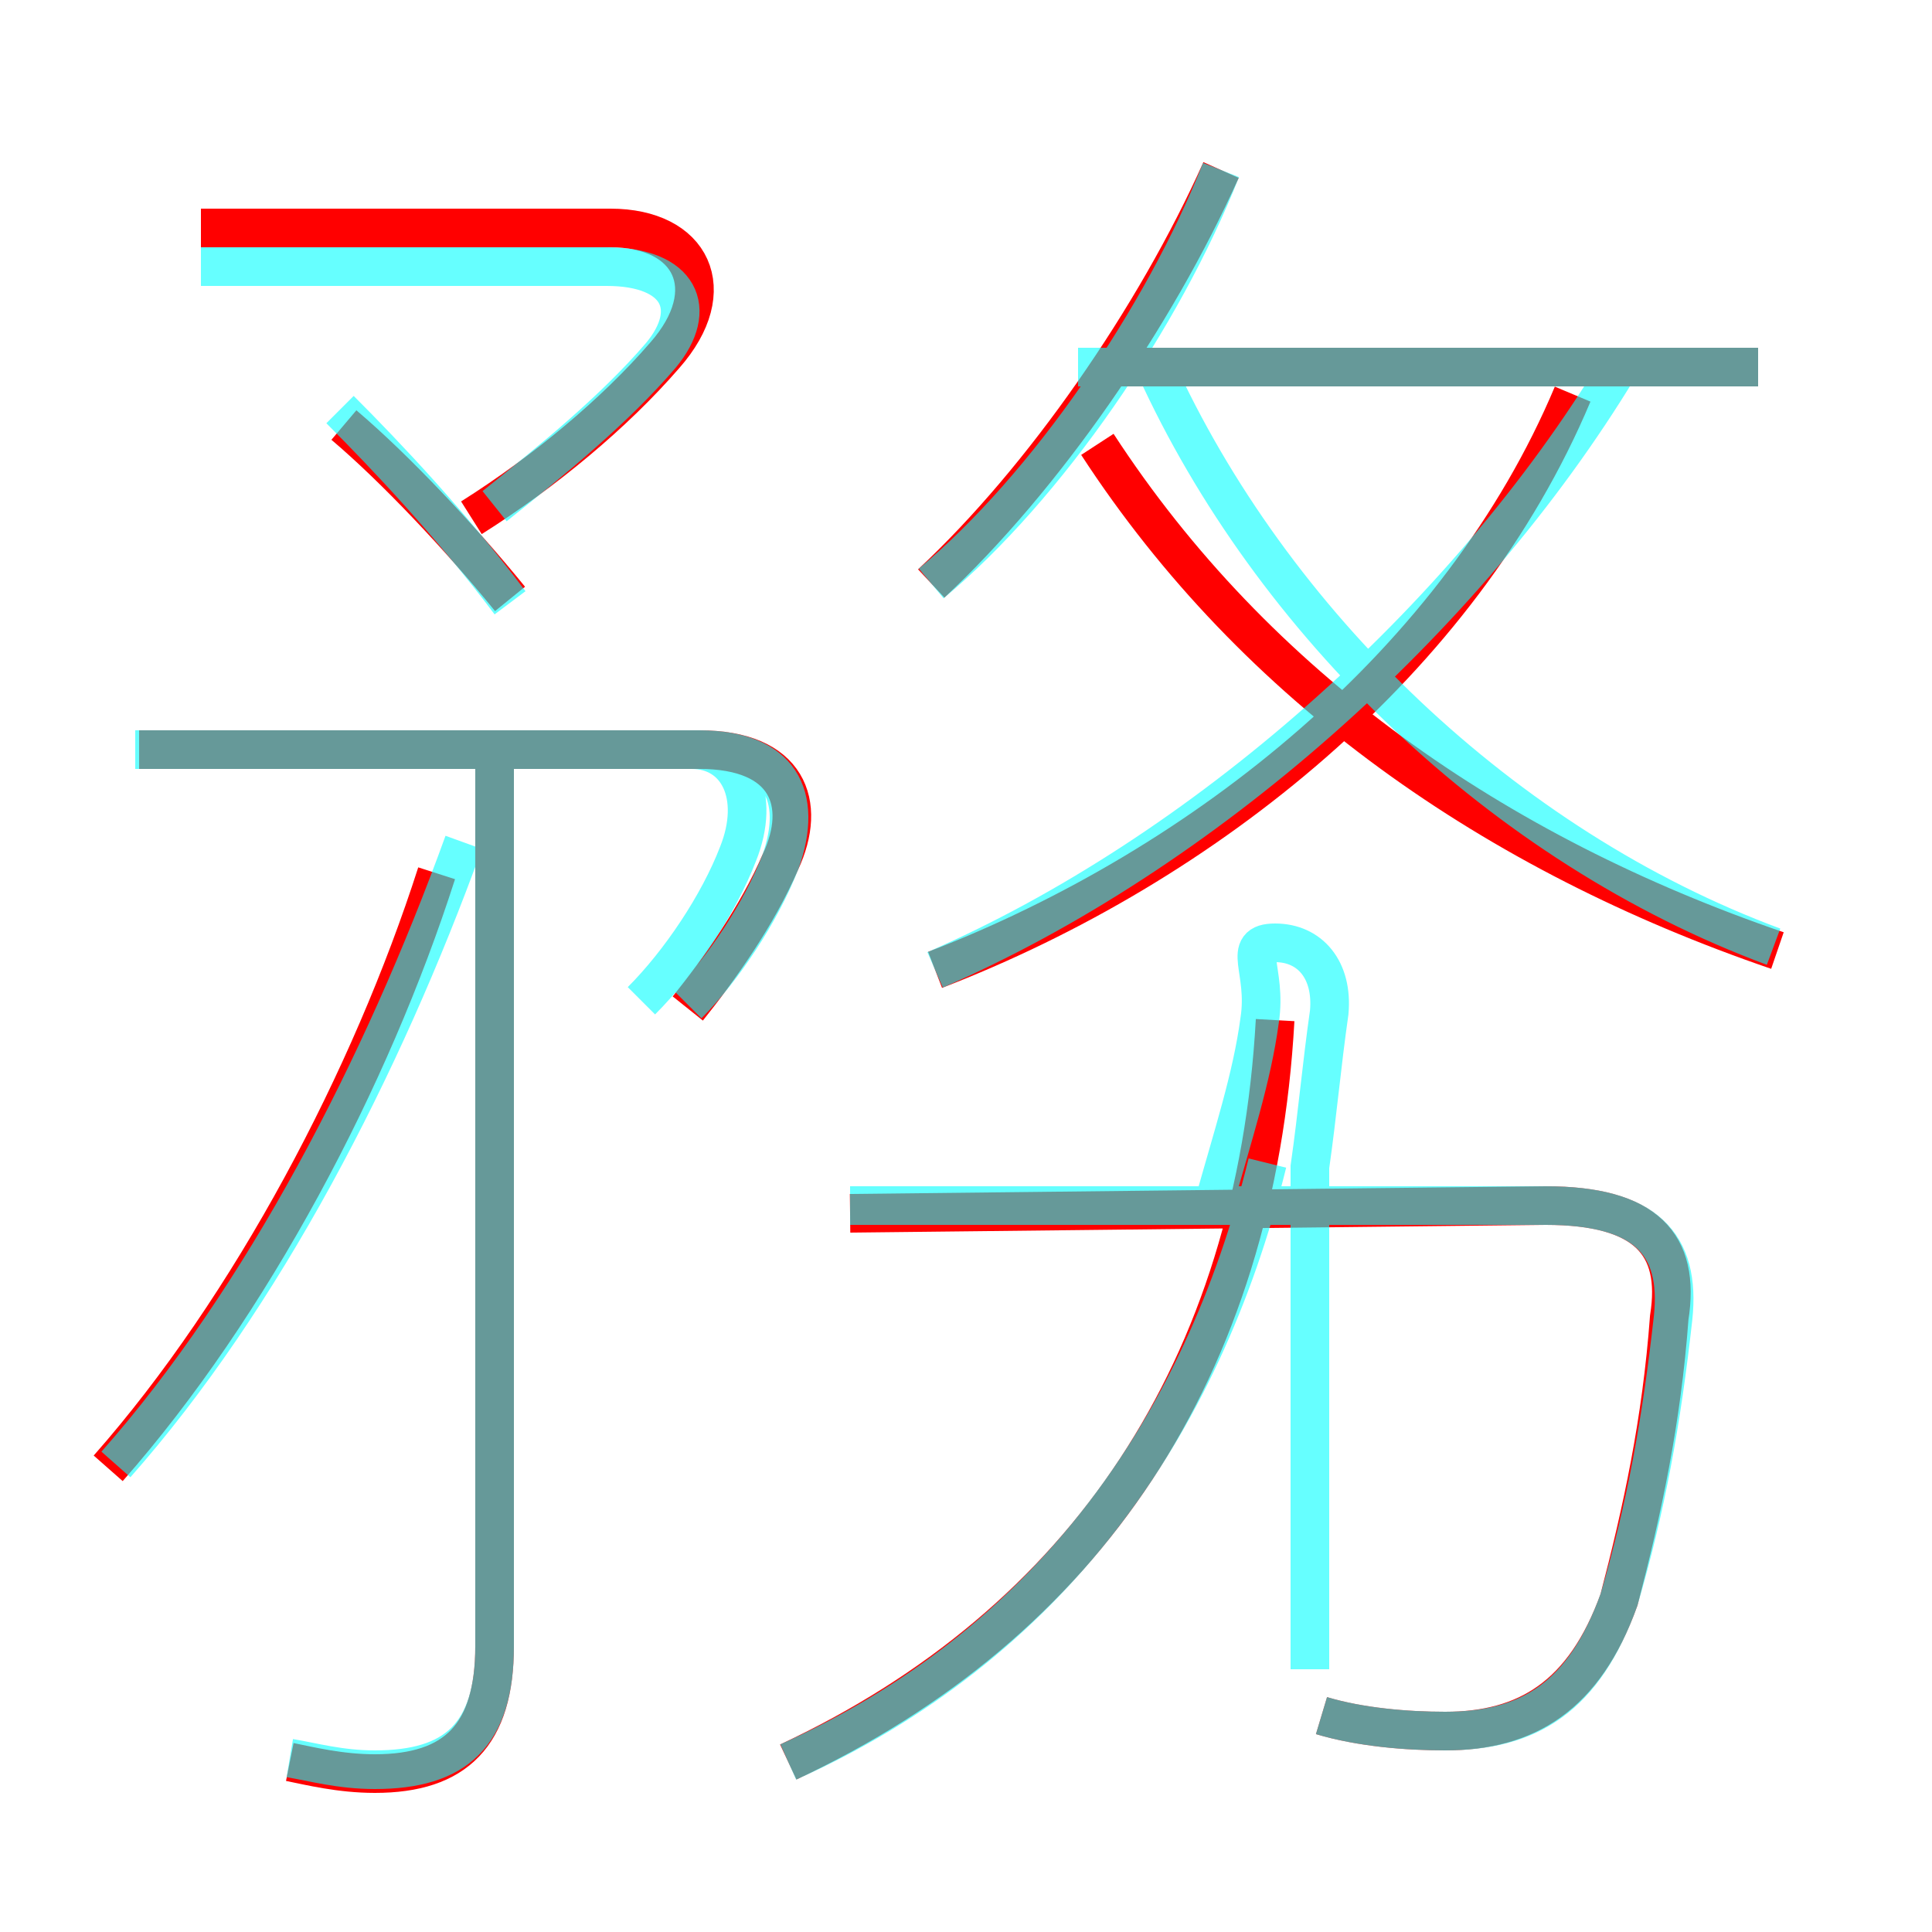 <?xml version='1.0' encoding='utf8'?>
<svg viewBox="0.0 -6.0 50.0 50.0" version="1.1" xmlns="http://www.w3.org/2000/svg">
<rect x="0.0" y="-6.0" width="50.0" height="50.0" fill="#333333" stroke="none"/>
<rect x="-1000" y="-1000" width="2000" height="2000" stroke="white" fill="white"/>
<g style="fill:none;stroke:rgba(255, 0, 0, 1);  stroke-width:1"><path d="M 34.2 0.4 C 35.2 0.7 36.4 0.8 37.4 0.8 C 39.5 0.8 41.0 -0.1 41.9 -2.6 C 42.5 -4.9 43.0 -7.2 43.2 -9.9 C 43.5 -11.8 42.6 -12.8 40.0 -12.8 L 22.0 -12.6 M 2.8 -6.0 C 6.5 -10.2 9.6 -16.1 11.3 -21.4 M 7.5 1.6 C 8.0 1.7 8.8 1.9 9.7 1.9 C 11.8 1.9 12.8 0.9 12.8 -1.4 L 12.8 -24.4 M 17.8 -17.9 C 18.6 -18.9 19.6 -20.3 20.2 -21.7 C 20.9 -23.2 20.4 -24.6 18.1 -24.6 L 3.6 -24.6 M 20.4 1.6 C 28.1 -2.0 32.5 -8.6 33.0 -17.6 M 13.2 -28.5 C 11.9 -30.1 10.2 -31.9 8.9 -33.0 M 12.2 -30.6 C 14.1 -31.8 15.9 -33.3 17.2 -34.8 C 18.7 -36.5 17.9 -38.1 15.8 -38.1 L 5.2 -38.1 M 24.2 -18.9 C 31.2 -21.6 37.8 -26.9 40.7 -33.8 M 24.1 -28.9 C 27.0 -31.6 29.9 -35.8 31.6 -39.6 M 46.0 -19.4 C 38.7 -21.9 32.5 -26.2 28.4 -32.5 M 45.5 -34.5 L 28.9 -34.5" transform="translate(0.0 38.0)" />
</g>
<g style="fill:none;stroke:rgba(0, 255, 255, 0.6);  stroke-width:1">
<path d="M 34.2 0.4 C 35.2 0.7 36.4 0.8 37.4 0.8 C 39.6 0.8 41.0 -0.1 41.9 -2.6 C 42.6 -5.0 43.0 -7.2 43.3 -9.9 C 43.5 -11.8 42.6 -12.8 40.0 -12.8 L 22.0 -12.8 M 7.5 1.5 C 8.1 1.6 8.8 1.8 9.7 1.8 C 11.8 1.8 12.8 0.9 12.8 -1.4 L 12.8 -24.6 M 3.0 -6.1 C 6.8 -10.4 9.9 -16.4 12.0 -22.2 M 17.8 -18.0 C 18.7 -18.9 19.7 -20.4 20.2 -21.7 C 20.8 -23.4 20.2 -24.6 18.1 -24.6 L 3.5 -24.6 M 20.4 1.6 C 27.1 -1.4 31.1 -7.0 32.8 -13.9 M 13.2 -28.4 C 11.7 -30.4 10.0 -32.2 8.8 -33.4 M 12.8 -30.9 C 14.3 -32.1 15.9 -33.4 17.1 -34.8 C 18.1 -36.0 17.6 -37.1 15.7 -37.1 L 5.2 -37.1 M 16.6 -18.1 C 17.6 -19.1 18.6 -20.6 19.1 -21.9 C 19.7 -23.4 19.1 -24.6 17.9 -24.6 L 4.0 -24.6 M 31.4 -12.8 C 31.9 -14.6 32.4 -16.1 32.6 -17.6 C 32.8 -18.9 32.1 -19.6 33.0 -19.6 C 33.9 -19.6 34.5 -18.9 34.4 -17.8 C 34.2 -16.4 34.1 -15.2 33.9 -13.8 L 33.9 -0.8 M 24.2 -18.9 C 31.1 -21.9 37.9 -27.9 41.9 -34.5 M 45.9 -19.5 C 38.9 -22.1 32.9 -27.9 29.9 -34.5 M 24.1 -28.9 C 27.1 -31.4 30.1 -35.8 31.6 -39.6 M 45.5 -34.5 L 27.9 -34.5" transform="translate(0.0 38.0)" />
</g>
</svg>